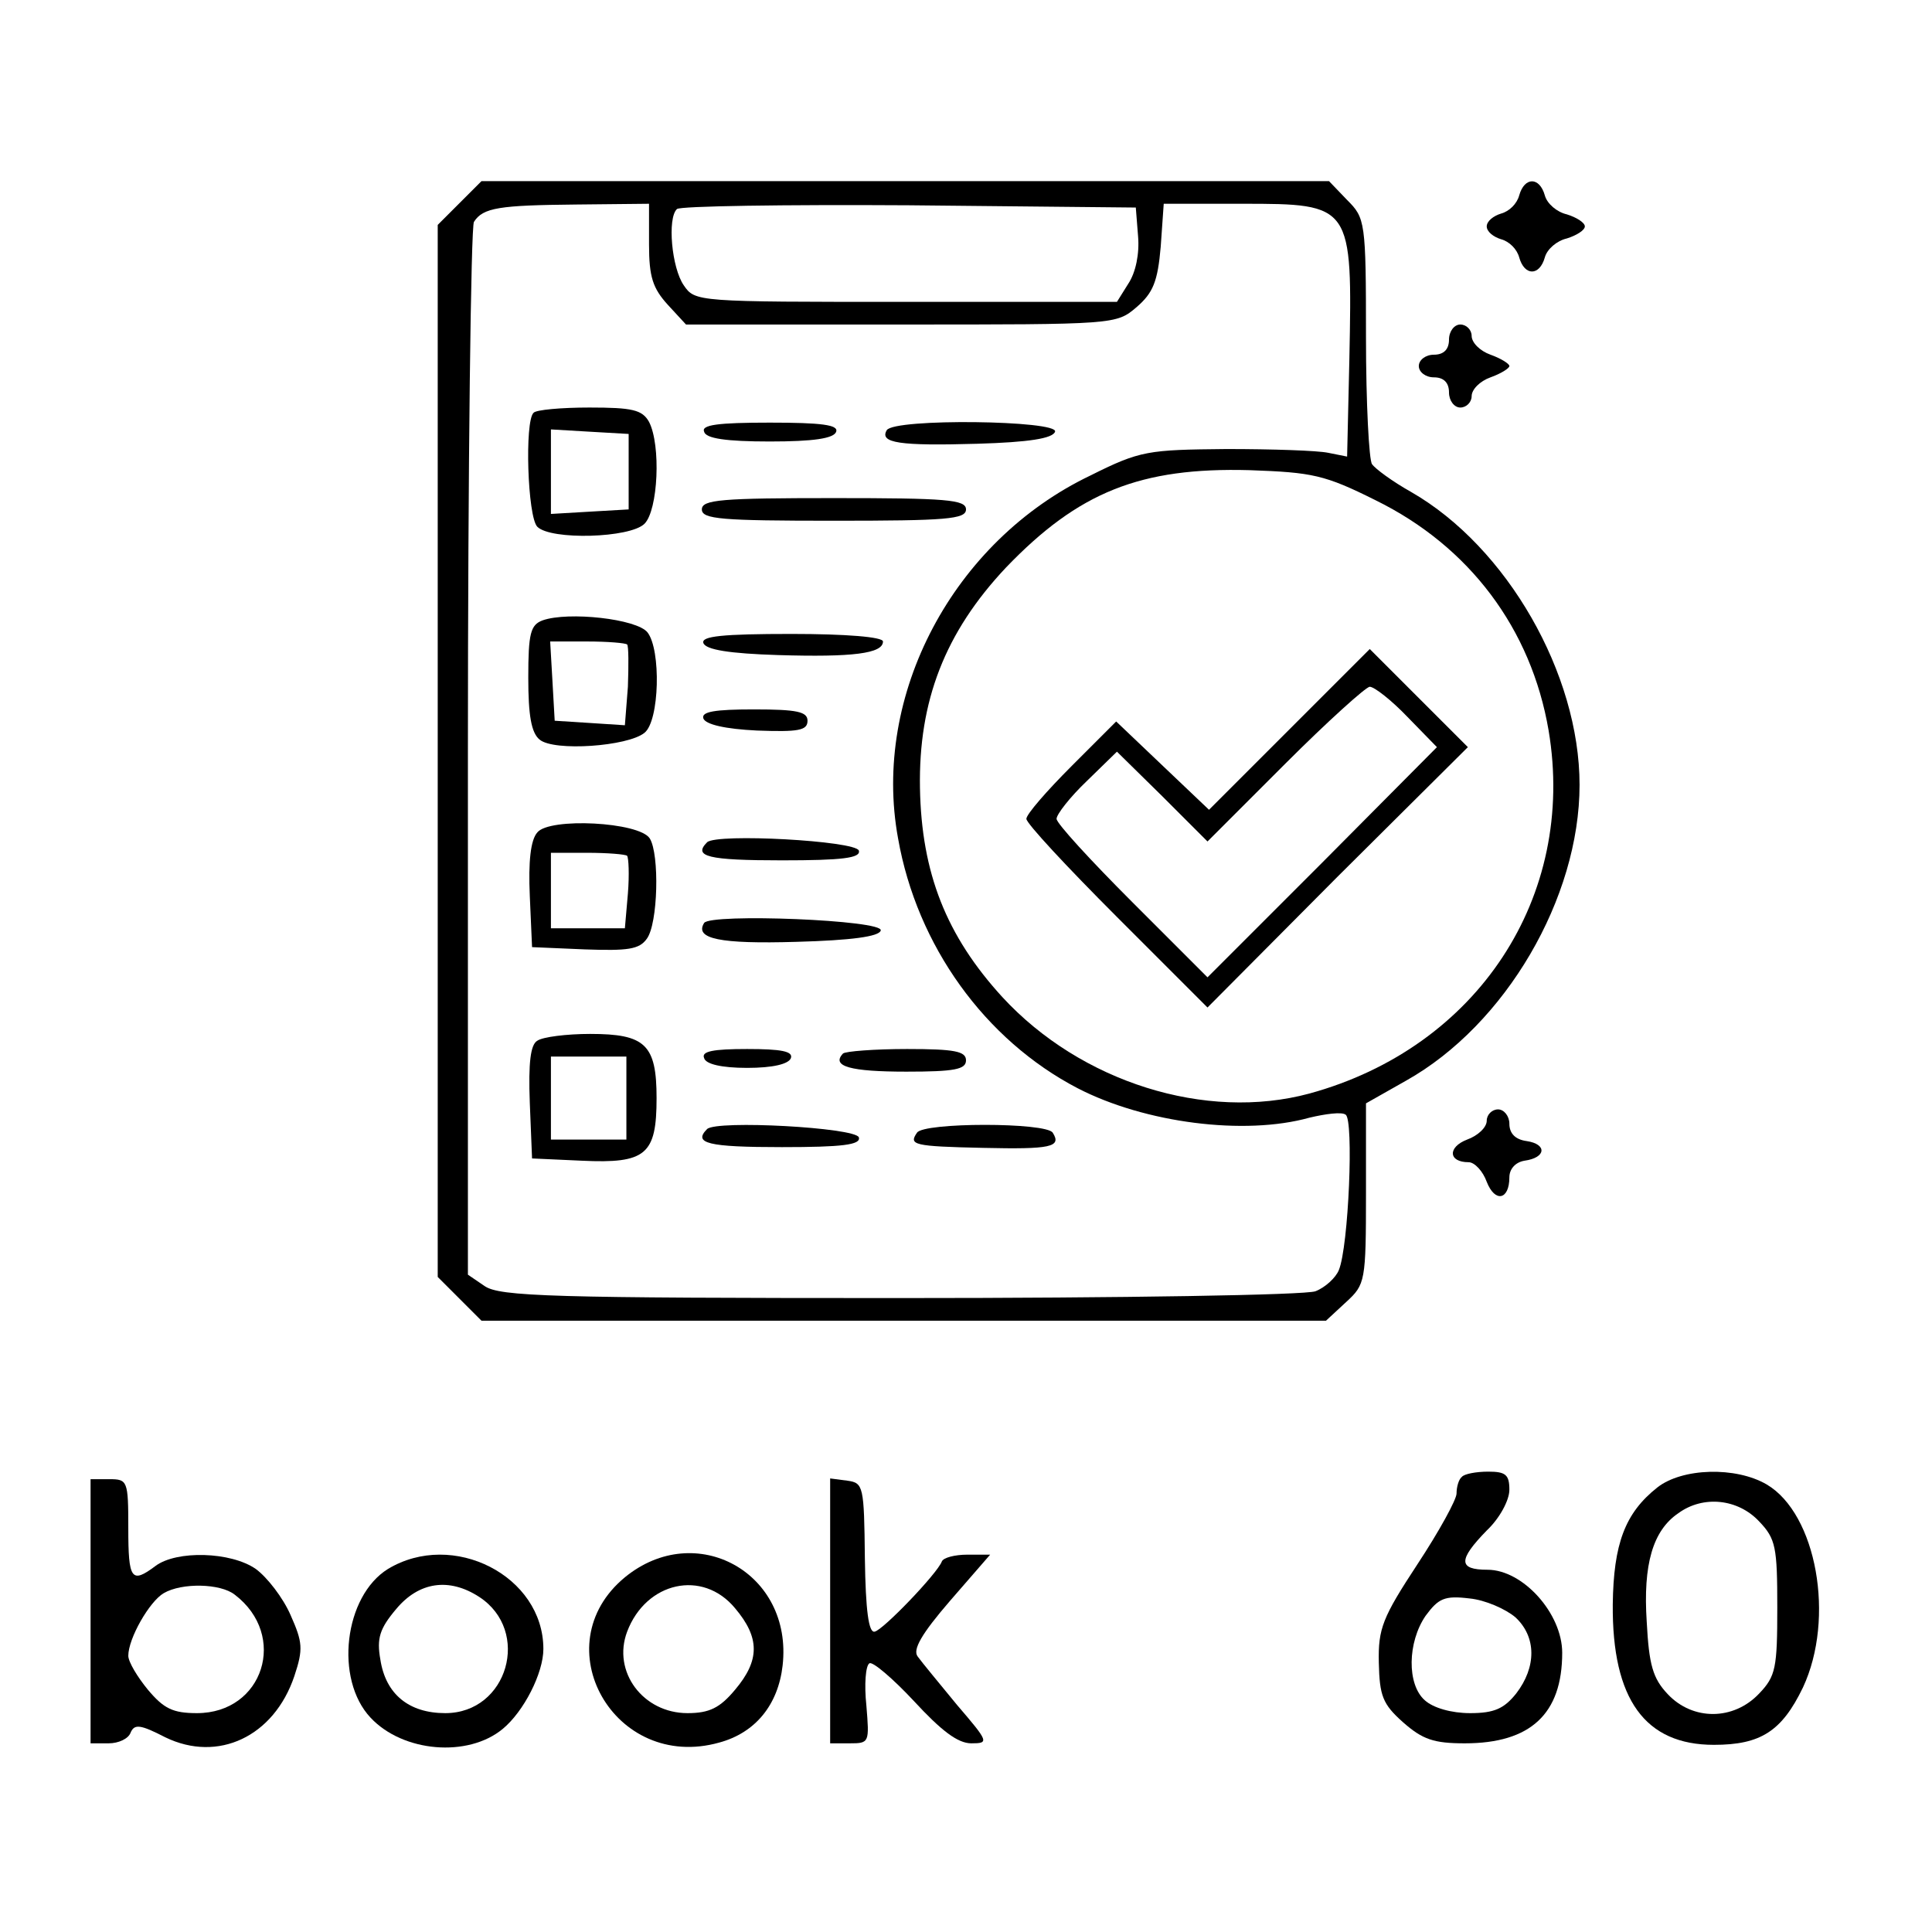 <?xml version="1.0" standalone="no"?>
<!DOCTYPE svg PUBLIC "-//W3C//DTD SVG 20010904//EN"
 "http://www.w3.org/TR/2001/REC-SVG-20010904/DTD/svg10.dtd">
<svg version="1.0" xmlns="http://www.w3.org/2000/svg"
 width="256pt" height="256pt" viewBox="0 0 256 256"
 preserveAspectRatio="xMidYMid meet">

<g transform="translate(0,256) scale(0.1,-0.1)"
fill="#000000" stroke="none">
<path d="M609 2291 l-29 -29 0 -697 0 -697 29 -29 29 -29 560 0 559 0 27 25
c25 23 26 27 26 144 l0 119 53 30 c132 74 230 242 230 392 0 147 -96 315 -223
388 -25 14 -48 31 -52 37 -4 5 -8 81 -8 168 0 154 -1 158 -25 182 l-24 25
-561 0 -562 0 -29 -29z m251 -55 c0 -43 5 -58 25 -80 l24 -26 285 0 c284 0
285 0 312 23 22 19 28 34 32 80 l4 57 104 0 c146 0 146 -1 142 -205 l-3 -130
-25 5 c-14 3 -74 5 -135 5 -104 -1 -114 -2 -180 -35 -182 -87 -290 -291 -255
-481 25 -142 115 -267 238 -331 89 -46 221 -63 307 -39 21 5 43 8 48 4 11 -6
4 -175 -9 -206 -4 -10 -18 -23 -31 -28 -14 -5 -253 -9 -551 -9 -461 0 -530 2
-550 16 l-22 15 0 692 c0 381 4 697 8 703 12 19 34 22 135 23 l97 1 0 -54z
m648 11 c2 -23 -3 -48 -13 -63 l-15 -24 -280 0 c-277 0 -279 0 -294 22 -16 23
-22 89 -9 101 4 4 142 6 307 5 l301 -3 3 -38z m315 -350 c124 -61 206 -170
229 -305 37 -220 -94 -420 -317 -481 -137 -37 -303 15 -407 128 -74 81 -107
164 -109 277 -2 115 33 206 114 292 96 100 178 133 323 129 83 -3 99 -6 167
-40z"/>
<path d="M707 2013 c-12 -11 -8 -138 5 -151 18 -18 123 -15 142 4 18 18 22
104 6 135 -9 16 -22 19 -79 19 -37 0 -71 -3 -74 -7z m126 -78 l0 -50 -52 -3
-51 -3 0 56 0 56 51 -3 52 -3 0 -50z"/>
<path d="M933 1988 c2 -9 29 -13 87 -13 58 0 85 4 88 13 3 9 -19 12 -88 12
-69 0 -91 -3 -87 -12z"/>
<path d="M1175 1990 c-10 -17 17 -21 120 -18 68 2 100 7 103 16 5 15 -213 18
-223 2z"/>
<path d="M930 1885 c0 -13 26 -15 175 -15 149 0 175 2 175 15 0 13 -26 15
-175 15 -149 0 -175 -2 -175 -15z"/>
<path d="M719 1738 c-16 -6 -19 -17 -19 -76 0 -50 4 -73 15 -82 19 -16 117 -9
139 9 20 16 22 110 4 133 -14 18 -105 28 -139 16z m112 -32 c2 -2 2 -27 1 -56
l-4 -51 -46 3 -47 3 -3 53 -3 52 49 0 c27 0 51 -2 53 -4z"/>
<path d="M932 1708 c3 -9 35 -14 99 -16 99 -3 139 2 139 18 0 6 -49 10 -121
10 -92 0 -120 -3 -117 -12z"/>
<path d="M932 1608 c3 -8 29 -14 71 -16 55 -2 67 0 67 13 0 12 -14 15 -71 15
-52 0 -70 -3 -67 -12z"/>
<path d="M712 1457 c-9 -10 -12 -39 -10 -84 l3 -68 70 -3 c57 -2 72 0 82 14
15 20 17 112 4 133 -14 22 -133 28 -149 8z m119 -31 c2 -3 3 -25 1 -50 l-4
-46 -49 0 -49 0 0 50 0 50 48 0 c27 0 51 -2 53 -4z"/>
<path d="M937 1444 c-19 -19 1 -24 99 -24 80 0 105 3 102 13 -5 13 -188 23
-201 11z"/>
<path d="M933 1337 c-13 -21 21 -28 122 -25 73 2 110 7 112 15 5 14 -226 23
-234 10z"/>
<path d="M712 1181 c-9 -5 -12 -29 -10 -82 l3 -74 66 -3 c85 -4 99 8 99 83 0
71 -15 85 -88 85 -31 0 -63 -4 -70 -9z m118 -76 l0 -55 -50 0 -50 0 0 55 0 55
50 0 50 0 0 -55z"/>
<path d="M933 1158 c2 -8 23 -13 57 -13 34 0 55 5 58 13 3 9 -13 12 -58 12
-45 0 -61 -3 -57 -12z"/>
<path d="M1117 1164 c-16 -17 10 -24 84 -24 64 0 79 3 79 15 0 12 -15 15 -78
15 -43 0 -82 -3 -85 -6z"/>
<path d="M937 1064 c-19 -19 1 -24 99 -24 80 0 105 3 102 13 -5 13 -188 23
-201 11z"/>
<path d="M1215 1059 c-11 -16 -5 -18 88 -20 89 -2 104 1 92 20 -8 14 -172 14
-180 0z"/>
<path d="M1708 1593 l-106 -106 -61 58 -62 59 -59 -59 c-33 -33 -60 -64 -60
-70 0 -6 54 -64 120 -130 l120 -120 172 173 173 172 -65 65 -65 65 -107 -107z
m157 17 l39 -40 -152 -153 -152 -152 -100 100 c-55 55 -100 104 -100 110 0 6
18 29 40 50 l40 39 60 -59 60 -60 103 103 c56 56 107 102 112 102 6 0 29 -18
50 -40z"/>
<path d="M2013 2301 c-3 -11 -13 -21 -24 -24 -10 -3 -19 -10 -19 -17 0 -7 9
-14 19 -17 11 -3 21 -13 24 -24 7 -25 27 -25 34 0 3 11 16 22 29 25 13 4 24
11 24 16 0 5 -11 12 -24 16 -13 3 -26 14 -29 25 -7 25 -27 25 -34 0z"/>
<path d="M1920 2110 c0 -13 -7 -20 -20 -20 -11 0 -20 -7 -20 -15 0 -8 9 -15
20 -15 13 0 20 -7 20 -20 0 -11 7 -20 15 -20 8 0 15 7 15 15 0 9 11 20 25 25
14 5 25 12 25 15 0 3 -11 10 -25 15 -14 5 -25 16 -25 25 0 8 -7 15 -15 15 -8
0 -15 -9 -15 -20z"/>
<path d="M1970 1075 c0 -9 -12 -20 -26 -25 -26 -10 -25 -30 2 -30 8 0 19 -12
24 -26 11 -28 30 -24 30 6 0 11 8 20 20 22 29 4 30 22 3 26 -15 2 -23 10 -23
23 0 10 -7 19 -15 19 -8 0 -15 -7 -15 -15z"/>
<path d="M1937 603 c-4 -3 -7 -13 -7 -22 0 -8 -23 -50 -52 -94 -46 -70 -52
-85 -51 -130 1 -44 5 -55 32 -79 26 -23 41 -28 82 -28 87 0 129 39 129 120 0
52 -52 110 -99 110 -39 0 -39 13 -1 52 17 16 30 40 30 54 0 20 -5 24 -28 24
-16 0 -32 -3 -35 -7z m71 -186 c28 -26 28 -66 1 -101 -16 -20 -29 -26 -61 -26
-25 0 -49 7 -60 17 -24 21 -23 77 1 112 17 23 25 27 58 23 21 -2 48 -14 61
-25z"/>
<path d="M2196 589 c-43 -34 -58 -75 -59 -155 -1 -126 43 -186 134 -186 62 0
90 18 118 76 43 92 18 230 -48 269 -41 24 -112 22 -145 -4z m135 -45 c22 -23
24 -34 24 -114 0 -80 -2 -91 -24 -114 -34 -36 -88 -36 -121 -1 -20 21 -25 39
-28 96 -5 76 8 121 42 144 33 24 79 19 107 -11z"/>
<path d="M120 425 l0 -175 24 0 c13 0 26 6 29 14 5 12 13 11 46 -6 70 -34 144
1 171 81 12 36 11 45 -5 81 -10 23 -31 50 -46 61 -33 23 -105 25 -133 4 -32
-24 -36 -18 -36 50 0 63 -1 65 -25 65 l-25 0 0 -175z m191 22 c71 -54 38 -157
-50 -157 -32 0 -44 6 -65 31 -14 17 -26 37 -26 45 0 23 28 72 47 83 24 14 75
13 94 -2z"/>
<path d="M1100 426 l0 -176 26 0 c26 0 26 1 22 50 -3 28 -1 53 4 56 4 3 31
-20 59 -50 36 -39 58 -56 76 -56 24 0 23 2 -19 51 -23 28 -47 57 -52 64 -7 9
5 30 43 74 l53 61 -30 0 c-17 0 -32 -4 -34 -9 -6 -16 -78 -91 -89 -93 -8 -2
-12 28 -13 97 -1 96 -2 100 -23 103 l-23 3 0 -175z"/>
<path d="M514 481 c-58 -36 -71 -146 -23 -197 43 -46 129 -53 175 -15 28 23
54 74 54 106 0 97 -120 158 -206 106z m121 -37 c69 -45 38 -154 -45 -154 -48
0 -79 25 -86 71 -5 28 -1 41 21 67 30 36 70 42 110 16z"/>
<path d="M828 470 c-109 -90 -14 -258 125 -219 48 13 78 50 84 102 14 123
-115 194 -209 117z m146 -41 c33 -39 33 -69 0 -108 -20 -24 -34 -31 -63 -31
-59 0 -100 55 -80 108 25 66 100 83 143 31z"/>
</g>
</svg>
